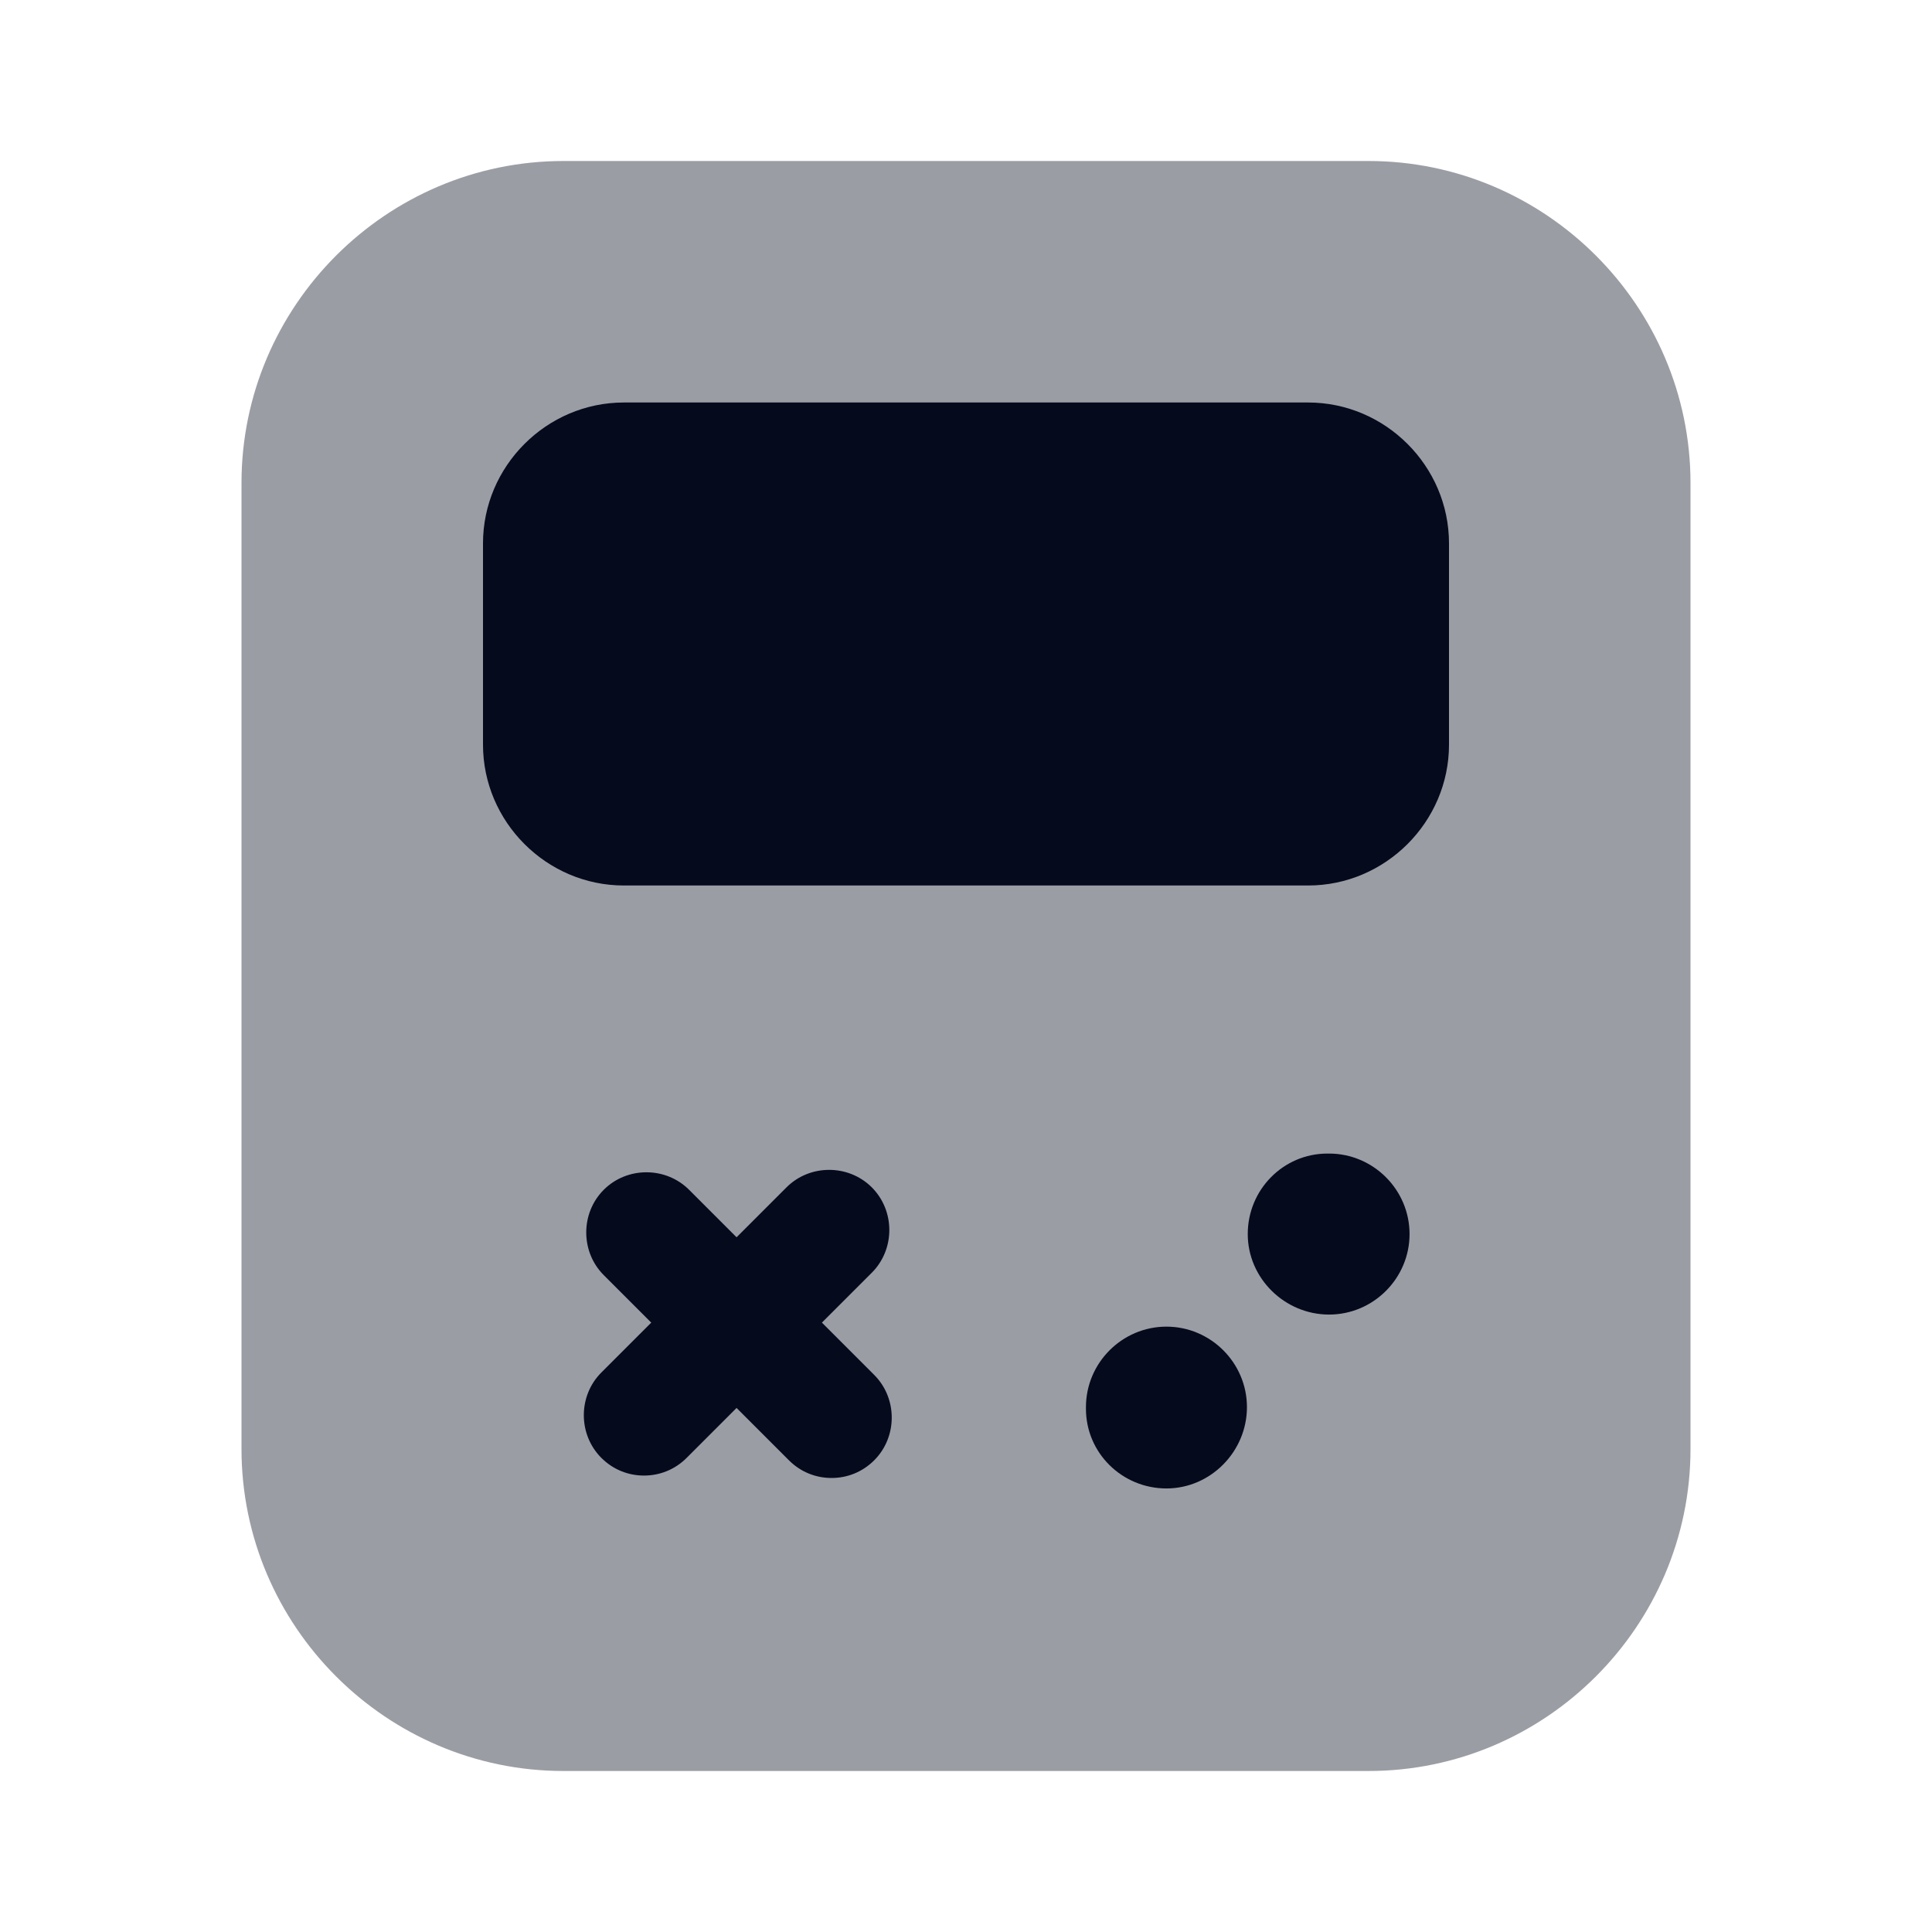 <svg width="24" height="24" viewBox="0 0 24 24" fill="none" xmlns="http://www.w3.org/2000/svg">
<path opacity="0.4" d="M17 22H7C4.8 22 3 20.2 3 18V6C3 3.8 4.8 2 7 2H17C19.2 2 21 3.8 21 6V18C21 20.2 19.2 22 17 22Z" fill="#050A1D"/>
<path d="M16.25 11H7.75C6.79 11 6 10.21 6 9.25V6.75C6 5.79 6.79 5 7.75 5H16.25C17.21 5 18 5.79 18 6.75V9.25C18 10.21 17.21 11 16.25 11Z" fill="#050A1D"/>
<path d="M10.86 17.08L10.21 16.43L10.83 15.81C11.12 15.52 11.12 15.04 10.83 14.75C10.54 14.46 10.06 14.46 9.77 14.75L9.15 15.37L8.56 14.78C8.27 14.49 7.79 14.49 7.5 14.78C7.21 15.07 7.21 15.55 7.5 15.84L8.09 16.43L7.47 17.05C7.18 17.34 7.18 17.82 7.47 18.11C7.62 18.26 7.81 18.33 8 18.33C8.19 18.33 8.38 18.26 8.53 18.11L9.15 17.49L9.8 18.14C9.95 18.29 10.14 18.36 10.33 18.36C10.52 18.36 10.71 18.29 10.86 18.14C11.15 17.85 11.15 17.37 10.86 17.08Z" fill="#050A1D"/>
<path d="M16.51 16.33C15.96 16.33 15.5 15.88 15.5 15.33C15.5 14.78 15.94 14.33 16.49 14.33H16.51C17.06 14.33 17.51 14.78 17.51 15.33C17.51 15.88 17.06 16.33 16.51 16.33Z" fill="#050A1D"/>
<path d="M14.49 18.49C13.94 18.49 13.49 18.05 13.49 17.5V17.48C13.49 16.93 13.94 16.48 14.49 16.48C15.04 16.48 15.49 16.93 15.49 17.48C15.49 18.03 15.04 18.49 14.49 18.49Z" fill="#050A1D"/>
</svg>
